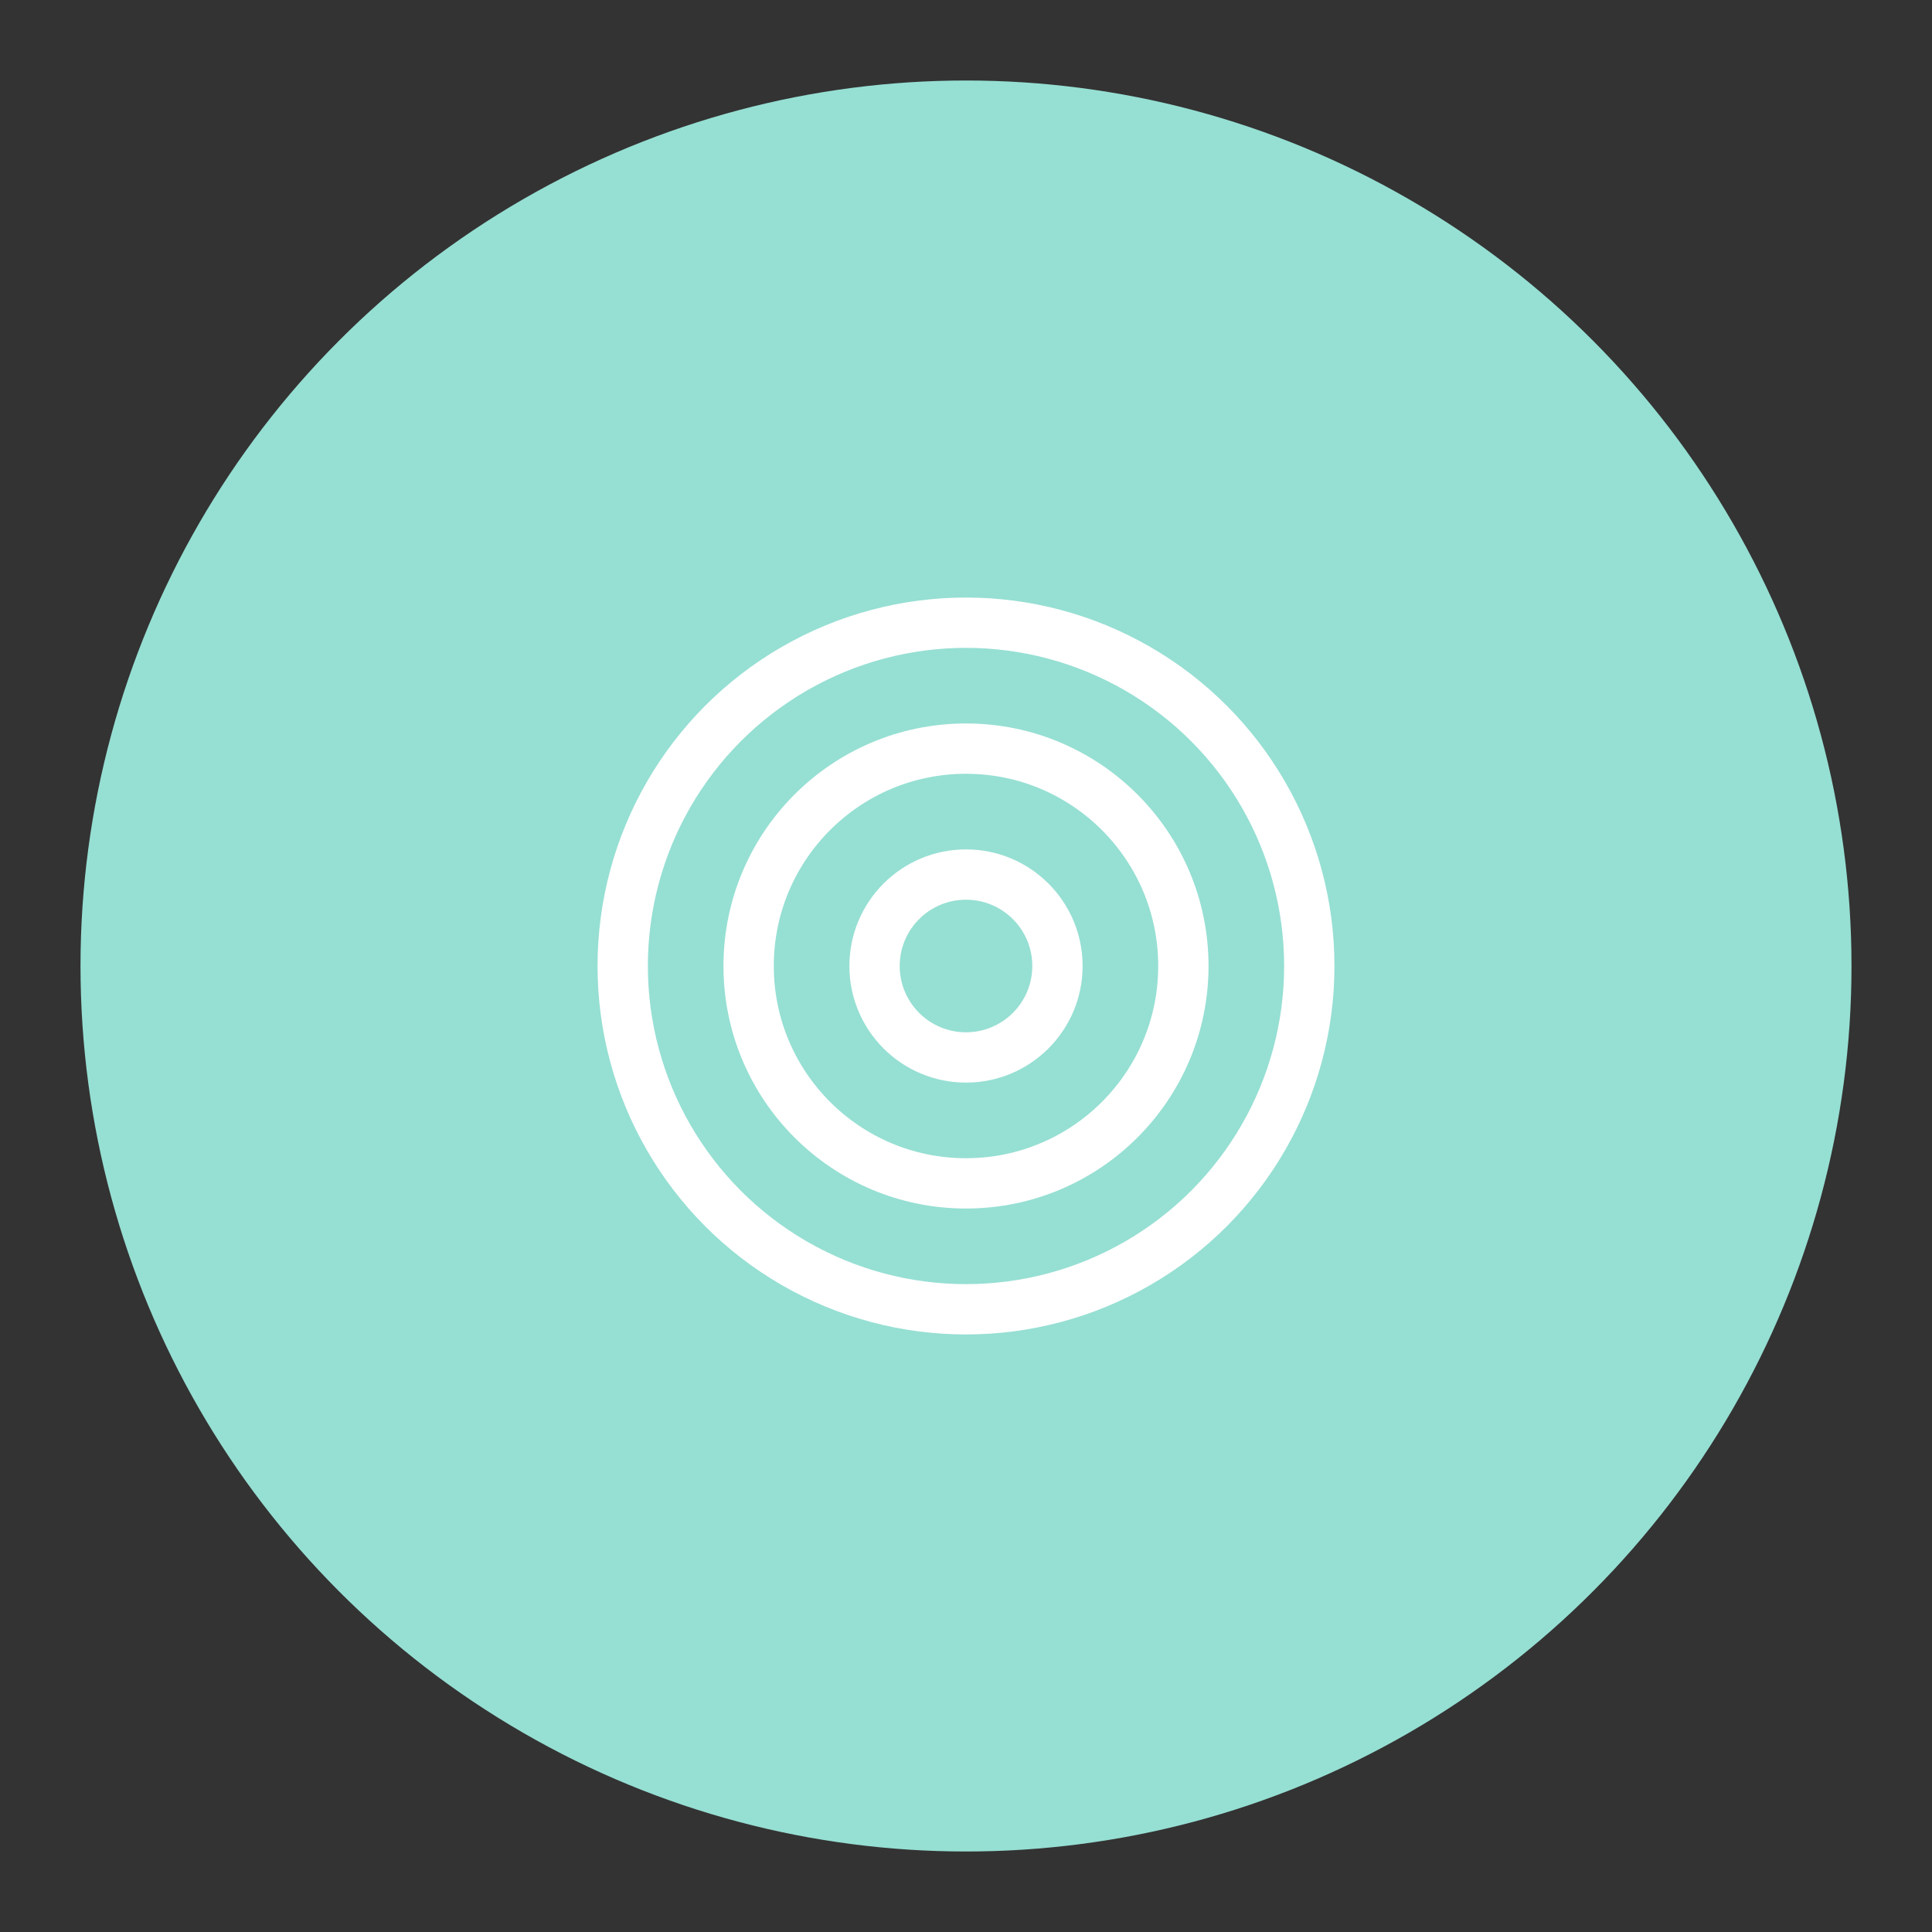 <svg xmlns="http://www.w3.org/2000/svg" id="svg2" width="192" height="192" version="1.1"><rect width="100%" height="100%" fill="#333333" stroke="none"/><g id="layer1" transform="translate(0 -860.362)"><circle id="circle959" cx="96" cy="956.362" r="88" style="fill:#96dfd3;fill-opacity:1;fill-rule:evenodd;stroke:none;stroke-opacity:1"/><circle id="circle951" cx="96" cy="956.362" r="9.088" style="fill:none;fill-opacity:1;fill-rule:evenodd;stroke:#fff;stroke-width:5;stroke-miterlimit:4;stroke-dasharray:none;stroke-opacity:1"/><circle id="circle953" cx="96" cy="956.362" r="21.602" style="fill:none;fill-opacity:1;fill-rule:evenodd;stroke:#fff;stroke-width:5;stroke-miterlimit:4;stroke-dasharray:none;stroke-opacity:1"/><circle id="circle955" cx="96" cy="956.362" r="34.116" style="fill:none;fill-opacity:1;fill-rule:evenodd;stroke:#fff;stroke-width:5;stroke-miterlimit:4;stroke-dasharray:none;stroke-opacity:1"/></g><style id="style853" type="text/css">.st0{fill:#fff}</style></svg>